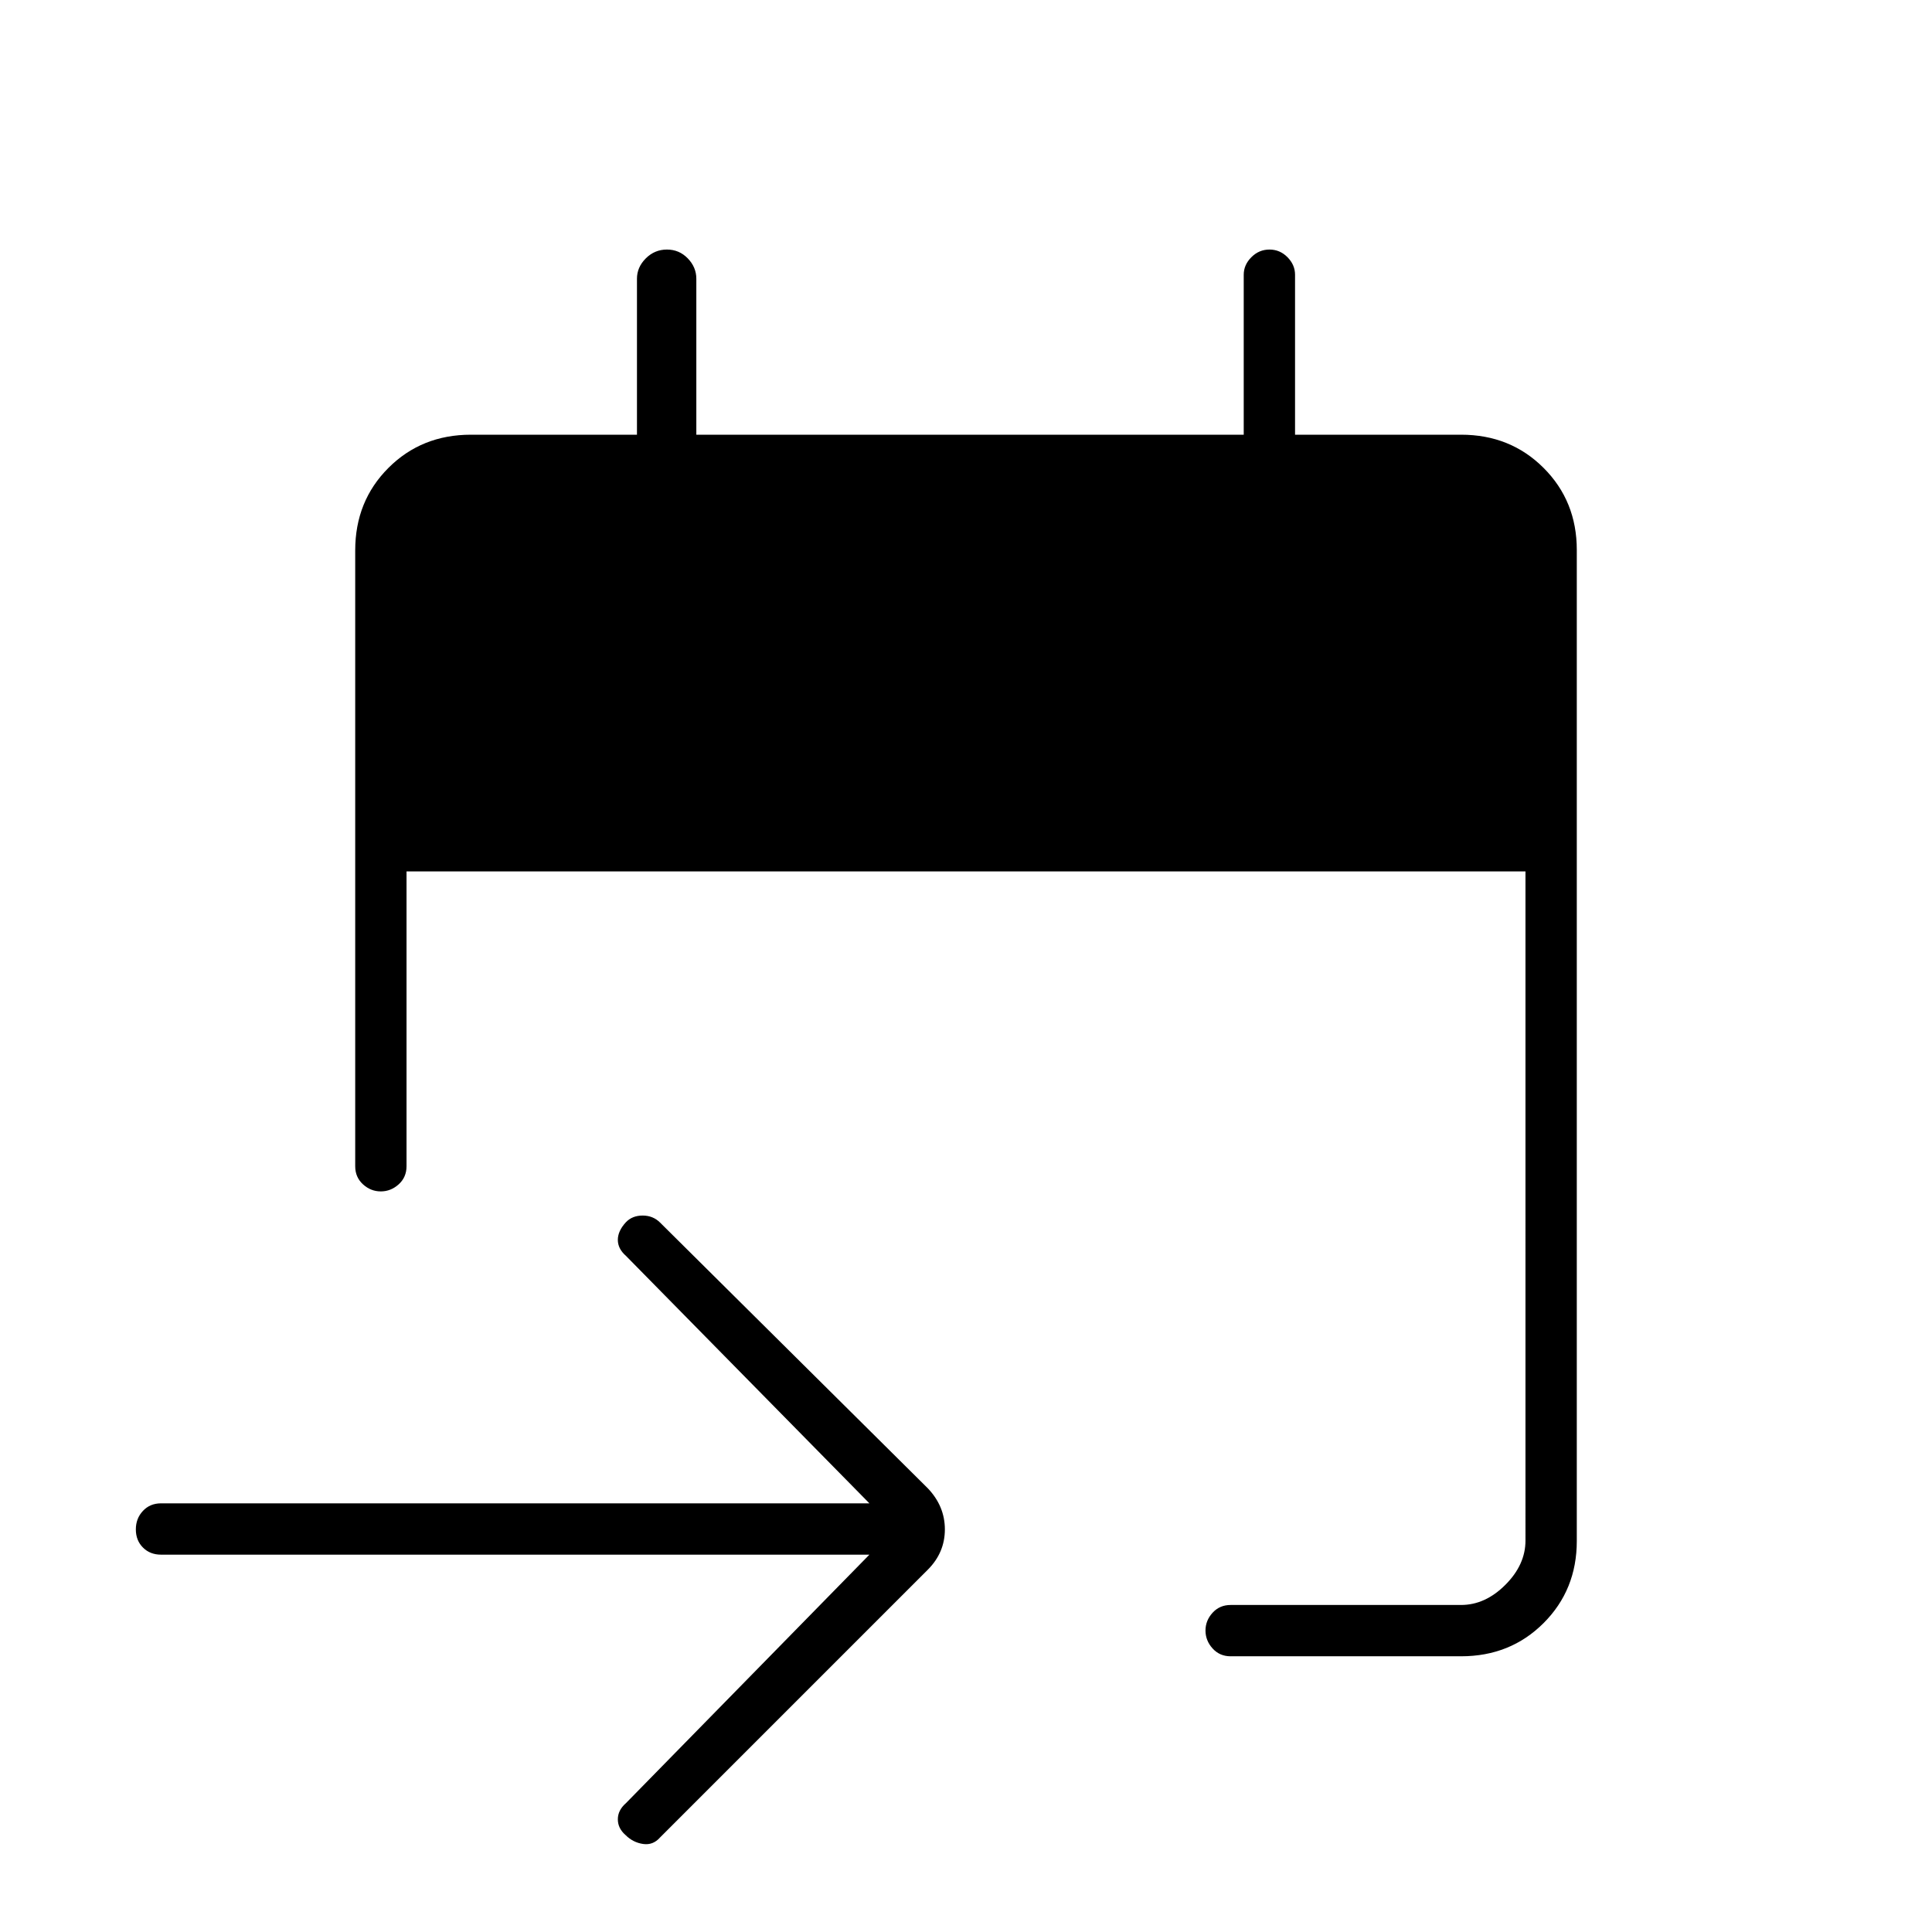 <svg xmlns="http://www.w3.org/2000/svg" height="24" viewBox="0 -960 960 960" width="24"><path d="M726-137H611.5q-5.45 0-8.97-3.89-3.53-3.9-3.53-8.9 0-4.99 3.53-8.85 3.52-3.86 8.97-3.86H726q12 0 22-10t10-22V-527H202v146.5q0 5.45-3.89 8.98-3.9 3.52-8.9 3.52-4.99 0-8.85-3.52-3.86-3.53-3.86-8.98v-306q0-24.5 16.5-41t41-16.5h82.5v-77.5q0-5.72 4.39-10.11t10.5-4.39q6.11 0 10.36 4.39 4.25 4.39 4.25 10.11v77.5h272v-79.5q0-4.88 3.79-8.69 3.78-3.81 9-3.81 5.21 0 8.96 3.81 3.75 3.81 3.75 8.69v79.5H726q24.5 0 41 16.5t16.5 40.76v492.48q0 24.26-16.5 40.76-16.5 16.5-41 16.5Zm-294-50.5H80q-5.45 0-8.97-3.54-3.53-3.53-3.53-9 0-5.46 3.53-9.21Q74.55-213 80-213h352L311-336q-4-3.5-4-7.92 0-4.41 4-8.75 3.17-3.33 8.33-3.33 5.17 0 8.67 3.5l133 132q8.5 8.91 8.5 20.45 0 11.55-8.5 20.05L328-47q-3.5 4-8.5 3.25t-8.67-4.42Q307-51.5 307-56t4-8l121-123.5Z"/></svg>